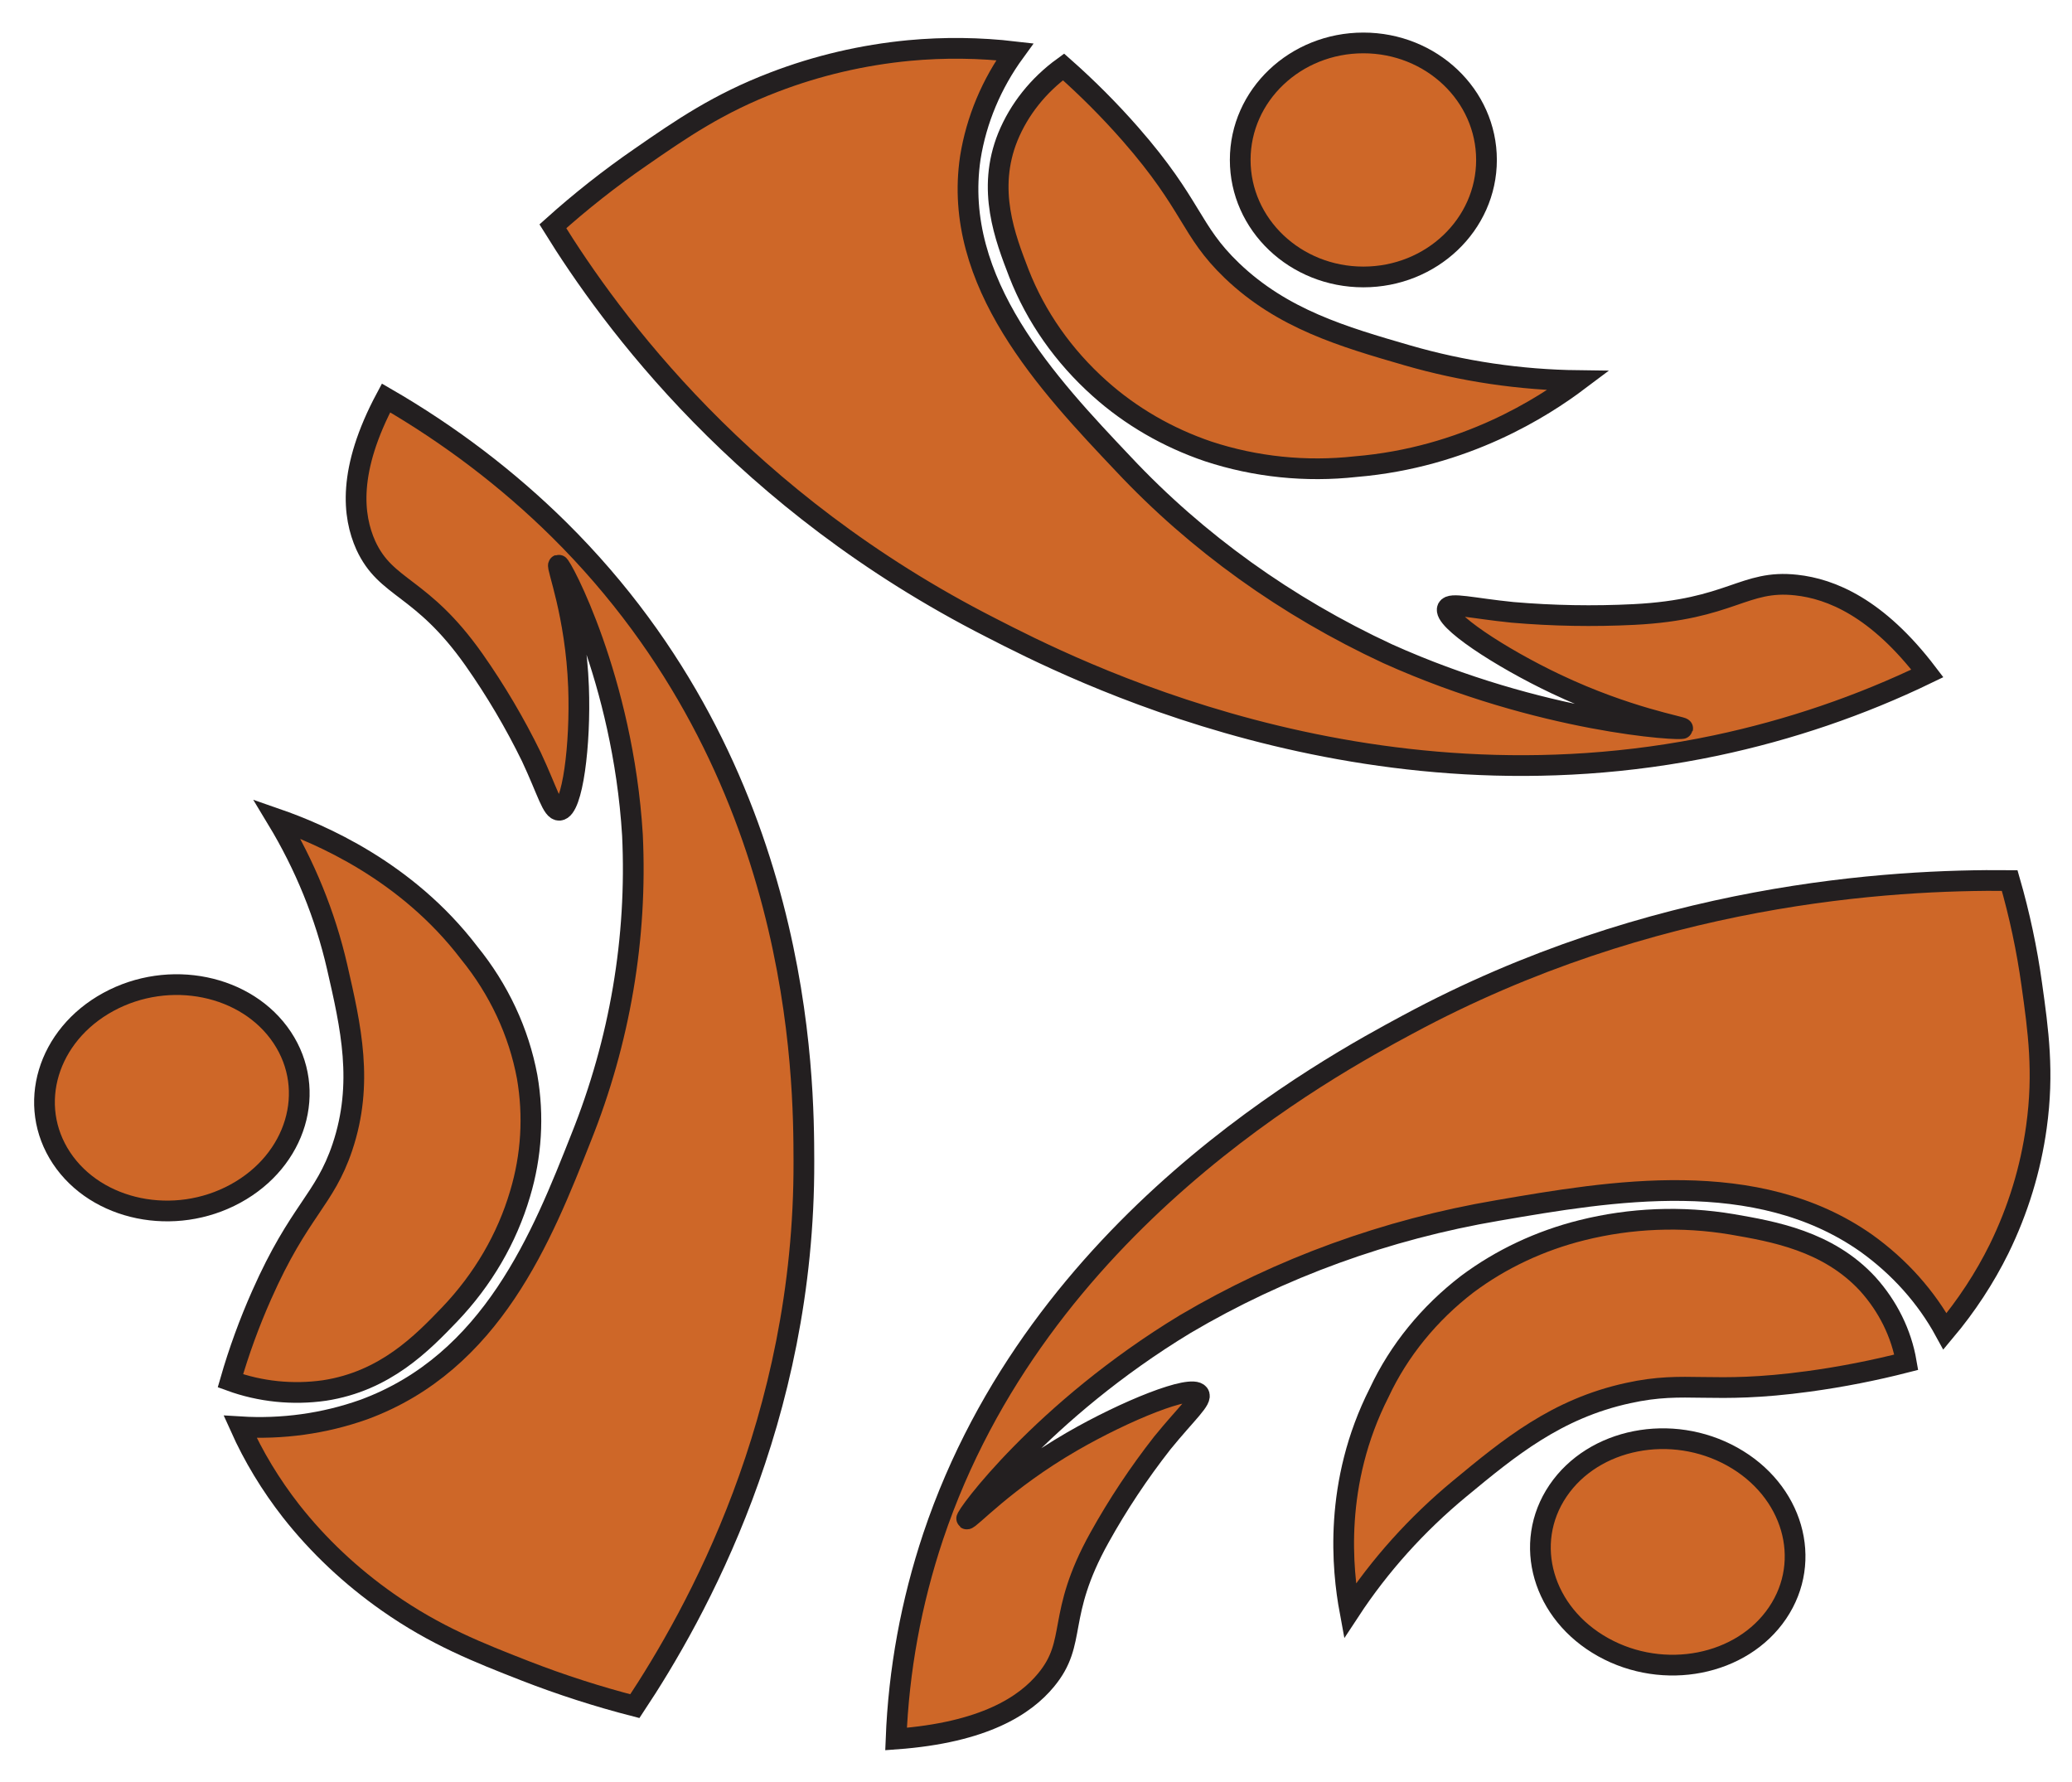 <svg width="50" height="43" viewBox="0 0 50 43" fill="none" xmlns="http://www.w3.org/2000/svg">
<path d="M13.341 5.461C14.007 4.863 14.715 4.304 15.461 3.79C16.447 3.107 17.333 2.496 18.679 1.982C19.718 1.583 20.815 1.326 21.937 1.219C22.786 1.14 23.642 1.15 24.488 1.249C23.927 2.019 23.561 2.893 23.415 3.807C22.968 6.819 25.296 9.282 27.108 11.196C28.882 13.087 31.05 14.643 33.487 15.775C37.204 17.447 40.588 17.635 40.605 17.575C40.616 17.537 39.27 17.322 37.55 16.506C36.199 15.866 34.795 14.943 34.931 14.675C35.006 14.533 35.505 14.675 36.498 14.776C37.473 14.86 38.453 14.877 39.43 14.828C41.781 14.71 42.077 13.976 43.348 14.118C44.178 14.209 45.297 14.655 46.51 16.249C44.9 17.028 43.184 17.613 41.406 17.989C32.932 19.775 25.811 16.121 23.913 15.146C17.933 12.105 14.745 7.729 13.341 5.461Z" fill="#CE6728"/>
<path d="M15.32 41.17C14.419 40.938 13.535 40.653 12.674 40.318C11.536 39.873 10.516 39.473 9.359 38.662C8.466 38.036 7.679 37.295 7.024 36.462C6.53 35.829 6.117 35.147 5.795 34.429C6.809 34.492 7.826 34.351 8.773 34.015C11.877 32.878 13.085 29.826 14.022 27.454C14.959 25.117 15.38 22.636 15.262 20.151C15.032 16.387 13.538 13.615 13.479 13.634C13.419 13.654 13.894 14.814 13.961 16.578C14.013 17.962 13.817 19.53 13.499 19.552C13.323 19.563 13.214 19.098 12.823 18.263C12.425 17.448 11.961 16.662 11.433 15.911C10.165 14.115 9.32 14.234 8.826 13.156C8.513 12.455 8.381 11.35 9.315 9.603C10.855 10.494 12.261 11.564 13.496 12.785C19.38 18.611 19.394 26.04 19.399 28.02C19.418 34.264 16.798 38.942 15.32 41.17Z" fill="#CE6728"/>
<path d="M48.496 21.247C48.734 22.071 48.912 22.908 49.029 23.752C49.186 24.869 49.325 25.873 49.142 27.19C49.002 28.207 48.699 29.199 48.24 30.136C47.891 30.842 47.453 31.509 46.936 32.125C46.483 31.295 45.832 30.567 45.03 29.994C42.384 28.136 38.872 28.739 36.147 29.208C33.458 29.664 30.894 30.596 28.602 31.95C25.153 34.039 23.272 36.61 23.327 36.653C23.382 36.695 24.235 35.729 25.873 34.782C27.16 34.039 28.746 33.397 28.928 33.636C29.028 33.767 28.642 34.089 28.048 34.819C27.48 35.544 26.974 36.307 26.532 37.102C25.473 39.006 26.014 39.608 25.241 40.542C24.739 41.149 23.755 41.807 21.623 41.963C21.687 40.306 21.988 38.663 22.518 37.076C25.053 29.513 32.094 25.732 33.969 24.723C39.87 21.541 45.634 21.22 48.496 21.247Z" fill="#CE6728"/>
<path d="M5.56 33.319C5.763 32.614 6.015 31.922 6.315 31.247C7.223 29.196 7.831 28.966 8.262 27.683C8.781 26.138 8.467 24.777 8.135 23.329C7.848 22.081 7.359 20.88 6.683 19.762C7.71 20.119 9.806 21.007 11.319 22.989C12.039 23.874 12.519 24.9 12.721 25.985C12.884 26.926 12.826 27.889 12.55 28.808C12.234 29.882 11.653 30.877 10.851 31.717C10.19 32.405 9.301 33.327 7.829 33.553C7.063 33.662 6.279 33.581 5.56 33.319Z" fill="#CE6728"/>
<path d="M5.682 28.802C7.153 28 7.658 26.314 6.811 25.037C5.963 23.76 4.083 23.375 2.613 24.178C1.142 24.98 0.637 26.666 1.484 27.943C2.332 29.22 4.212 29.605 5.682 28.802Z" fill="#CE6728"/>
<path d="M46.001 32.871C45.228 33.069 44.443 33.223 43.649 33.332C41.245 33.66 40.718 33.299 39.284 33.616C37.56 33.992 36.423 34.929 35.221 35.924C34.184 36.782 33.292 37.775 32.574 38.869C32.392 37.885 32.171 35.793 33.282 33.603C33.756 32.591 34.485 31.694 35.411 30.984C36.221 30.38 37.162 29.937 38.174 29.685C39.353 29.39 40.591 29.341 41.793 29.543C42.784 29.714 44.109 29.941 45.069 30.98C45.56 31.524 45.882 32.177 46.001 32.871Z" fill="#CE6728"/>
<path d="M42.894 38.922C43.754 37.651 43.265 35.962 41.801 35.148C40.338 34.334 38.455 34.704 37.596 35.974C36.736 37.245 37.225 38.934 38.688 39.748C40.151 40.562 42.035 40.192 42.894 38.922Z" fill="#CE6728"/>
<path d="M25.664 1.615C26.239 2.123 26.777 2.663 27.276 3.232C28.79 4.962 28.711 5.556 29.727 6.529C30.95 7.7 32.407 8.124 33.959 8.574C35.295 8.961 36.686 9.167 38.088 9.184C37.242 9.82 35.359 11.04 32.716 11.26C31.514 11.393 30.295 11.268 29.156 10.893C28.175 10.56 27.282 10.042 26.537 9.374C25.664 8.594 24.998 7.645 24.589 6.598C24.256 5.734 23.805 4.577 24.321 3.301C24.592 2.639 25.056 2.056 25.664 1.615Z" fill="#CE6728"/>
<path d="M32.9 6.683C34.541 6.683 35.871 5.419 35.871 3.859C35.871 2.3 34.541 1.036 32.9 1.036C31.258 1.036 29.928 2.3 29.928 3.859C29.928 5.419 31.258 6.683 32.9 6.683Z" fill="#CE6728"/>
<path d="M13.341 5.461C14.007 4.863 14.715 4.304 15.461 3.79C16.447 3.107 17.333 2.496 18.679 1.982C19.718 1.583 20.815 1.326 21.937 1.219C22.786 1.14 23.642 1.15 24.488 1.249C23.927 2.019 23.561 2.893 23.415 3.807C22.968 6.819 25.296 9.282 27.108 11.196C28.882 13.087 31.05 14.643 33.487 15.775C37.204 17.447 40.588 17.635 40.605 17.575C40.616 17.537 39.27 17.322 37.55 16.506C36.199 15.866 34.795 14.943 34.931 14.675C35.006 14.533 35.505 14.675 36.498 14.776C37.473 14.86 38.453 14.877 39.43 14.828C41.781 14.71 42.077 13.976 43.348 14.118C44.178 14.209 45.297 14.655 46.51 16.249C44.9 17.028 43.184 17.613 41.406 17.989C32.932 19.775 25.811 16.121 23.913 15.146C17.933 12.105 14.745 7.729 13.341 5.461Z" stroke="#231F20" stroke-width="0.5" stroke-miterlimit="10"/>
<path d="M15.32 41.17C14.419 40.938 13.535 40.653 12.674 40.318C11.536 39.873 10.516 39.473 9.359 38.662C8.466 38.036 7.679 37.295 7.024 36.462C6.53 35.829 6.117 35.147 5.795 34.429C6.809 34.492 7.826 34.351 8.773 34.015C11.877 32.878 13.085 29.826 14.022 27.454C14.959 25.117 15.38 22.636 15.262 20.151C15.032 16.387 13.538 13.615 13.479 13.634C13.419 13.654 13.894 14.814 13.961 16.578C14.013 17.962 13.817 19.53 13.499 19.552C13.323 19.563 13.214 19.098 12.823 18.263C12.425 17.448 11.961 16.662 11.433 15.911C10.165 14.115 9.32 14.234 8.826 13.156C8.513 12.455 8.381 11.35 9.315 9.603C10.855 10.494 12.261 11.564 13.496 12.785C19.38 18.611 19.394 26.04 19.399 28.02C19.418 34.264 16.798 38.942 15.32 41.17Z" stroke="#231F20" stroke-width="0.5" stroke-miterlimit="10"/>
<path d="M48.496 21.247C48.734 22.071 48.912 22.908 49.029 23.752C49.186 24.869 49.325 25.873 49.142 27.19C49.002 28.207 48.699 29.199 48.24 30.136C47.891 30.842 47.453 31.509 46.936 32.125C46.483 31.295 45.832 30.567 45.03 29.994C42.384 28.136 38.872 28.739 36.147 29.208C33.458 29.664 30.894 30.596 28.602 31.95C25.153 34.039 23.272 36.61 23.327 36.653C23.382 36.695 24.235 35.729 25.873 34.782C27.16 34.039 28.746 33.397 28.928 33.636C29.028 33.767 28.642 34.089 28.048 34.819C27.48 35.544 26.974 36.307 26.532 37.102C25.473 39.006 26.014 39.608 25.241 40.542C24.739 41.149 23.755 41.807 21.623 41.963C21.687 40.306 21.988 38.663 22.518 37.076C25.053 29.513 32.094 25.732 33.969 24.723C39.87 21.541 45.634 21.22 48.496 21.247Z" stroke="#231F20" stroke-width="0.5" stroke-miterlimit="10"/>
<path d="M5.56 33.319C5.763 32.614 6.015 31.922 6.315 31.247C7.223 29.196 7.831 28.966 8.262 27.683C8.781 26.138 8.467 24.777 8.135 23.329C7.848 22.081 7.359 20.88 6.683 19.762C7.71 20.119 9.806 21.007 11.319 22.989C12.039 23.874 12.519 24.9 12.721 25.985C12.884 26.926 12.826 27.889 12.55 28.808C12.234 29.882 11.653 30.877 10.851 31.717C10.19 32.405 9.301 33.327 7.829 33.553C7.063 33.662 6.279 33.581 5.56 33.319Z" stroke="#231F20" stroke-width="0.5" stroke-miterlimit="10"/>
<path d="M5.682 28.802C7.153 28 7.658 26.314 6.811 25.037C5.963 23.76 4.083 23.375 2.613 24.178C1.142 24.98 0.637 26.666 1.484 27.943C2.332 29.22 4.212 29.605 5.682 28.802Z" stroke="#231F20" stroke-width="0.5" stroke-miterlimit="10"/>
<path d="M46.001 32.871C45.228 33.069 44.443 33.223 43.649 33.332C41.245 33.66 40.718 33.299 39.284 33.616C37.56 33.992 36.423 34.929 35.221 35.924C34.184 36.782 33.292 37.775 32.574 38.869C32.392 37.885 32.171 35.793 33.282 33.603C33.756 32.591 34.485 31.694 35.411 30.984C36.221 30.38 37.162 29.937 38.174 29.685C39.353 29.39 40.591 29.341 41.793 29.543C42.784 29.714 44.109 29.941 45.069 30.98C45.56 31.524 45.882 32.177 46.001 32.871Z" stroke="#231F20" stroke-width="0.5" stroke-miterlimit="10"/>
<path d="M42.894 38.922C43.754 37.651 43.265 35.962 41.801 35.148C40.338 34.334 38.455 34.704 37.596 35.974C36.736 37.245 37.225 38.934 38.688 39.748C40.151 40.562 42.035 40.192 42.894 38.922Z" stroke="#231F20" stroke-width="0.5" stroke-miterlimit="10"/>
<path d="M25.664 1.615C26.239 2.123 26.777 2.663 27.276 3.232C28.79 4.962 28.711 5.556 29.727 6.529C30.95 7.7 32.407 8.124 33.959 8.574C35.295 8.961 36.686 9.167 38.088 9.184C37.242 9.82 35.359 11.04 32.716 11.26C31.514 11.393 30.295 11.268 29.156 10.893C28.175 10.56 27.282 10.042 26.537 9.374C25.664 8.594 24.998 7.645 24.589 6.598C24.256 5.734 23.805 4.577 24.321 3.301C24.592 2.639 25.056 2.056 25.664 1.615Z" stroke="#231F20" stroke-width="0.5" stroke-miterlimit="10"/>
<path d="M32.9 6.683C34.541 6.683 35.871 5.419 35.871 3.859C35.871 2.3 34.541 1.036 32.9 1.036C31.258 1.036 29.928 2.3 29.928 3.859C29.928 5.419 31.258 6.683 32.9 6.683Z" stroke="#231F20" stroke-width="0.5" stroke-miterlimit="10"/>
</svg>
